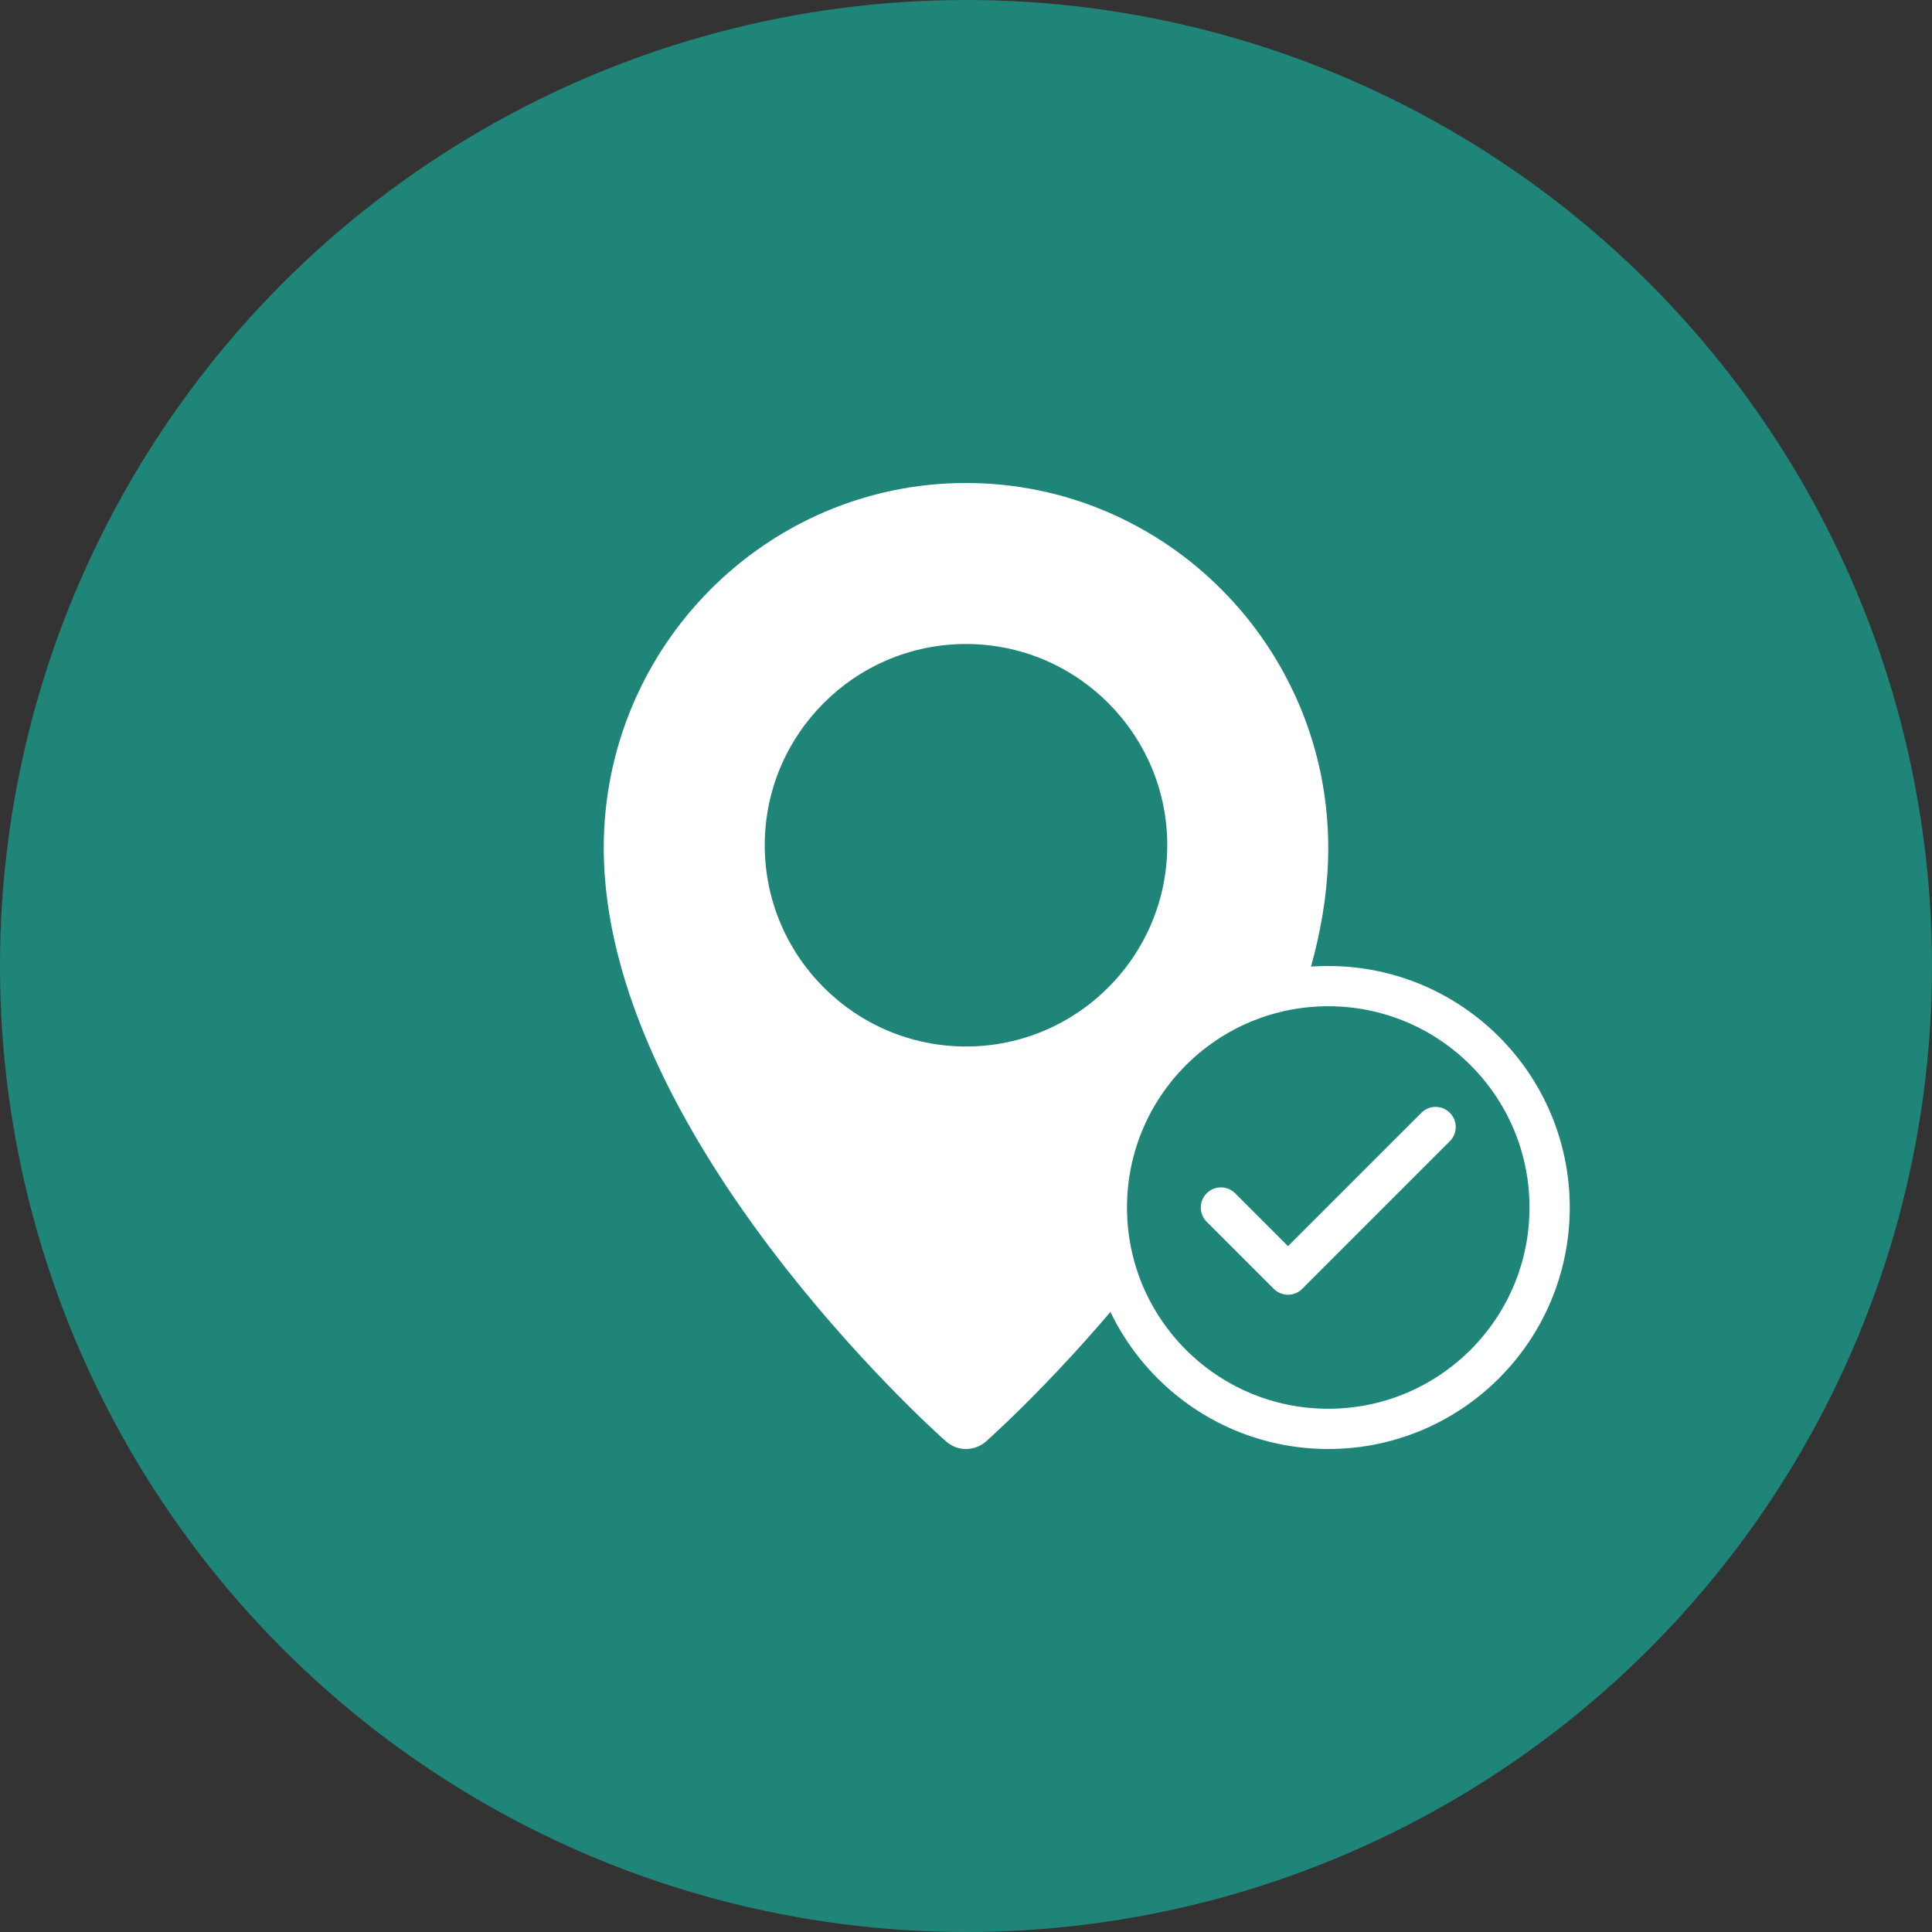 <svg width="48" height="48" viewBox="0 0 48 48" fill="none" xmlns="http://www.w3.org/2000/svg">
<rect x="0" y="0" width="48" height="48" fill="#333333" stroke="none"/>
<circle cx="24" cy="24" r="24" fill="#1F8578"/>
<g clip-path="url(#clip0_408_12910)">
<path d="M24 12C19.038 12 15 16.066 15 21.065C15 28.168 23.154 35.502 23.501 35.81C23.644 35.937 23.822 36 24 36C24.178 36 24.356 35.937 24.499 35.811C24.846 35.502 33 28.168 33 21.065C33 16.066 28.962 12 24 12ZM24 26C21.243 26 19 23.757 19 21C19 18.243 21.243 16 24 16C26.757 16 29 18.243 29 21C29 23.757 26.757 26 24 26Z" fill="white"/>
</g>
<circle cx="33" cy="30" r="5.5" fill="#1F8578" stroke="white"/>
<path d="M35.667 28L32 31.667L30.333 30" stroke="white" stroke-linecap="round" stroke-linejoin="round"/>
<defs>
<clipPath id="clip0_408_12910">
<rect width="24" height="24" fill="white" transform="translate(12 12)"/>
</clipPath>
</defs>
</svg>
